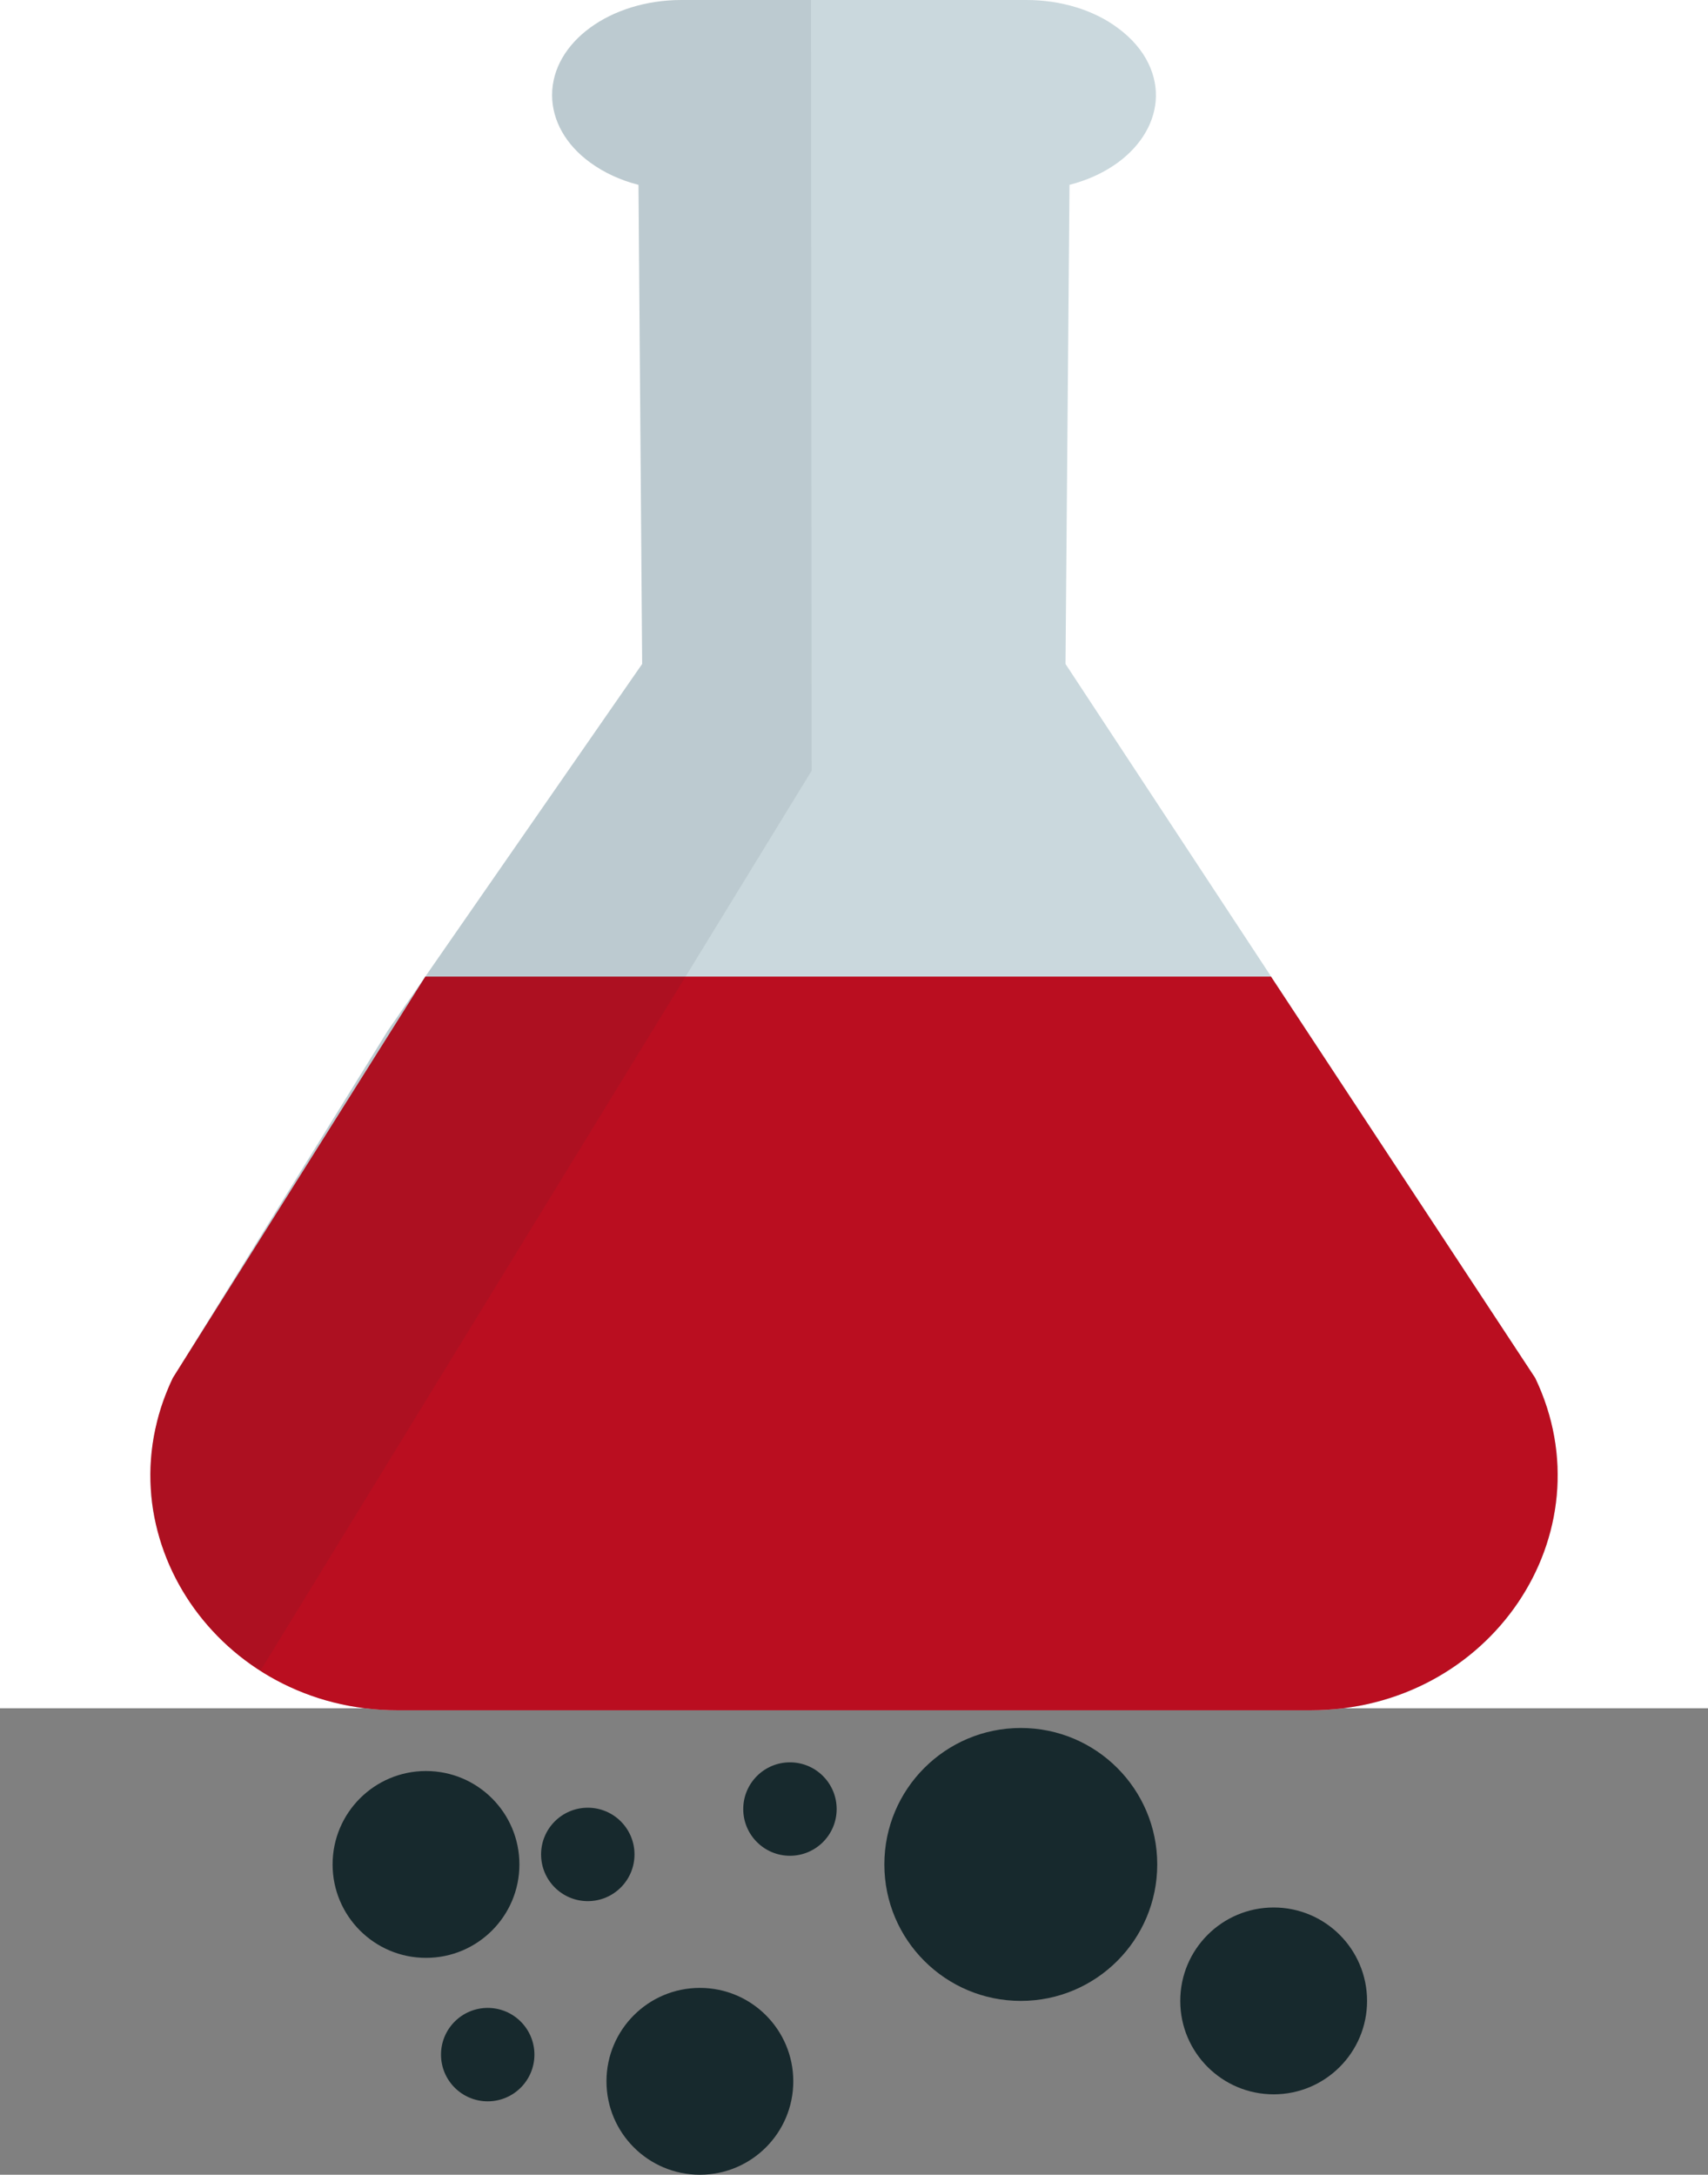<!-- Generator: Adobe Illustrator 24.2.3, SVG Export Plug-In  -->
<svg version="1.1" xmlns="http://www.w3.org/2000/svg" xmlns:xlink="http://www.w3.org/1999/xlink" x="0px" y="0px" width="512px"
	 height="651.8px" viewBox="0 0 512 651.8" style="overflow:visible;enable-background:new 0 0 512 651.8;" xml:space="preserve">
<rect x="0" y="0" width="512" height="651.8" fill="#808080" stroke="none"/>
<style type="text/css">
	.st0{fill:#FFFFFF;}
	.st1{fill:#CAD8DD;}
	.st2{fill:#BA0E20;}
	.st3{opacity:8.000000e-02;}
	.st4{fill:#17292D;}
</style>
<defs>
</defs>
<rect id="Square" class="st0" width="512" height="512"/>
<g id="Flask">
	<path id="Bottle" class="st1" d="M46,431.2c0.1-0.6,0.2-1.3,0.4-1.9c0.2-1,0.5-2,0.7-3.1s0.5-2.1,0.8-3.1V423
		c0.6-2.1,1.3-4.1,2.2-6.1c0.5-1.3,1.1-2.7,1.7-3.9l64.5-104.2L192.5,199l-1.1-143.6c-5.5-1.4-10.4-3.7-14.5-6.7
		c-7.3-5.3-11.4-12.6-11.4-20.2c0-15.8,17.4-28.5,38.8-28.5l103.4,0c10.3,0,20.2,3,27.4,8.4c4.1,3,7.3,6.7,9.2,10.7
		c7.1,14.8-3.5,31.1-23.7,36.3l-1.2,143.6L460.2,413c22.3,46.7-13.5,99.7-67.4,99.6H119.2c-34.1,0-61-21.4-70.4-48.9
		c-0.1-0.1-0.1-0.3-0.2-0.4v-0.1c-1.5-4.5-2.6-9.1-3.1-13.7c-0.1-1-0.2-2-0.2-2.9v-0.3c-0.2-1.6-0.2-3.3-0.2-5v-0.4
		C45.2,437.6,45.5,434.4,46,431.2z"/>
	<path id="Liquid" class="st2" d="M51.8,413c-22.3,46.7,13.6,99.6,67.4,99.6h273.6c53.9,0,89.7-53,67.4-99.6l-79.2-120.3H127.5
		L51.8,413z"/>
	<g id="Flask-mask" class="st3">
		<path class="st4" d="M45.2,438.8c0.1-2.6,0.4-5.1,0.8-7.6c0.1-0.6,0.2-1.3,0.4-1.9c0.2-1,0.5-2,0.7-3.1s0.5-2.1,0.8-3.1
			c0.2-0.7,0.5-1.5,0.8-2.2c0.5-1.3,1-2.6,1.4-3.9c0.5-1.3,1.1-2.7,1.7-3.9l64.5-104.2L192.5,199l-1.1-143.6
			c-5.5-1.4-10.4-3.7-14.5-6.7c-7.3-5.3-11.4-12.6-11.4-20.2c0-15.8,17.4-28.5,38.8-28.5l38.8,0l0.2,231L78.1,500.7
			c-7-4.4-13.1-10-18-16.4c-0.3-0.3-0.5-0.6-0.8-0.9c-3.2-4.2-6-8.8-8.1-13.6c-0.4-0.8-0.8-1.8-1.2-2.7c-0.5-1.3-0.9-2.5-1.4-3.8
			s-0.8-2.6-1.2-4c-0.4-1.4-0.8-2.8-1.1-4.2c-0.4-1.8-0.7-3.7-0.9-5.6c-0.1-1-0.2-2-0.2-2.9c-0.1-1.8-0.2-3.6-0.2-5.4
			C45.1,440.4,45.1,439.6,45.2,438.8z"/>
	</g>
</g>
<g id="Bubbles">
	<circle class="st4" cx="127.7" cy="558.8" r="28"/>
	<circle class="st4" cx="306" cy="558.8" r="40.9"/>
	<circle class="st4" cx="381.8" cy="599.7" r="28"/>
	<circle class="st4" cx="209.8" cy="623.8" r="28"/>
	<circle class="st4" cx="236.8" cy="542.2" r="14"/>
	<circle class="st4" cx="176.2" cy="555.8" r="14"/>
	<circle class="st4" cx="146.2" cy="615.8" r="14"/>
</g>
</svg>
